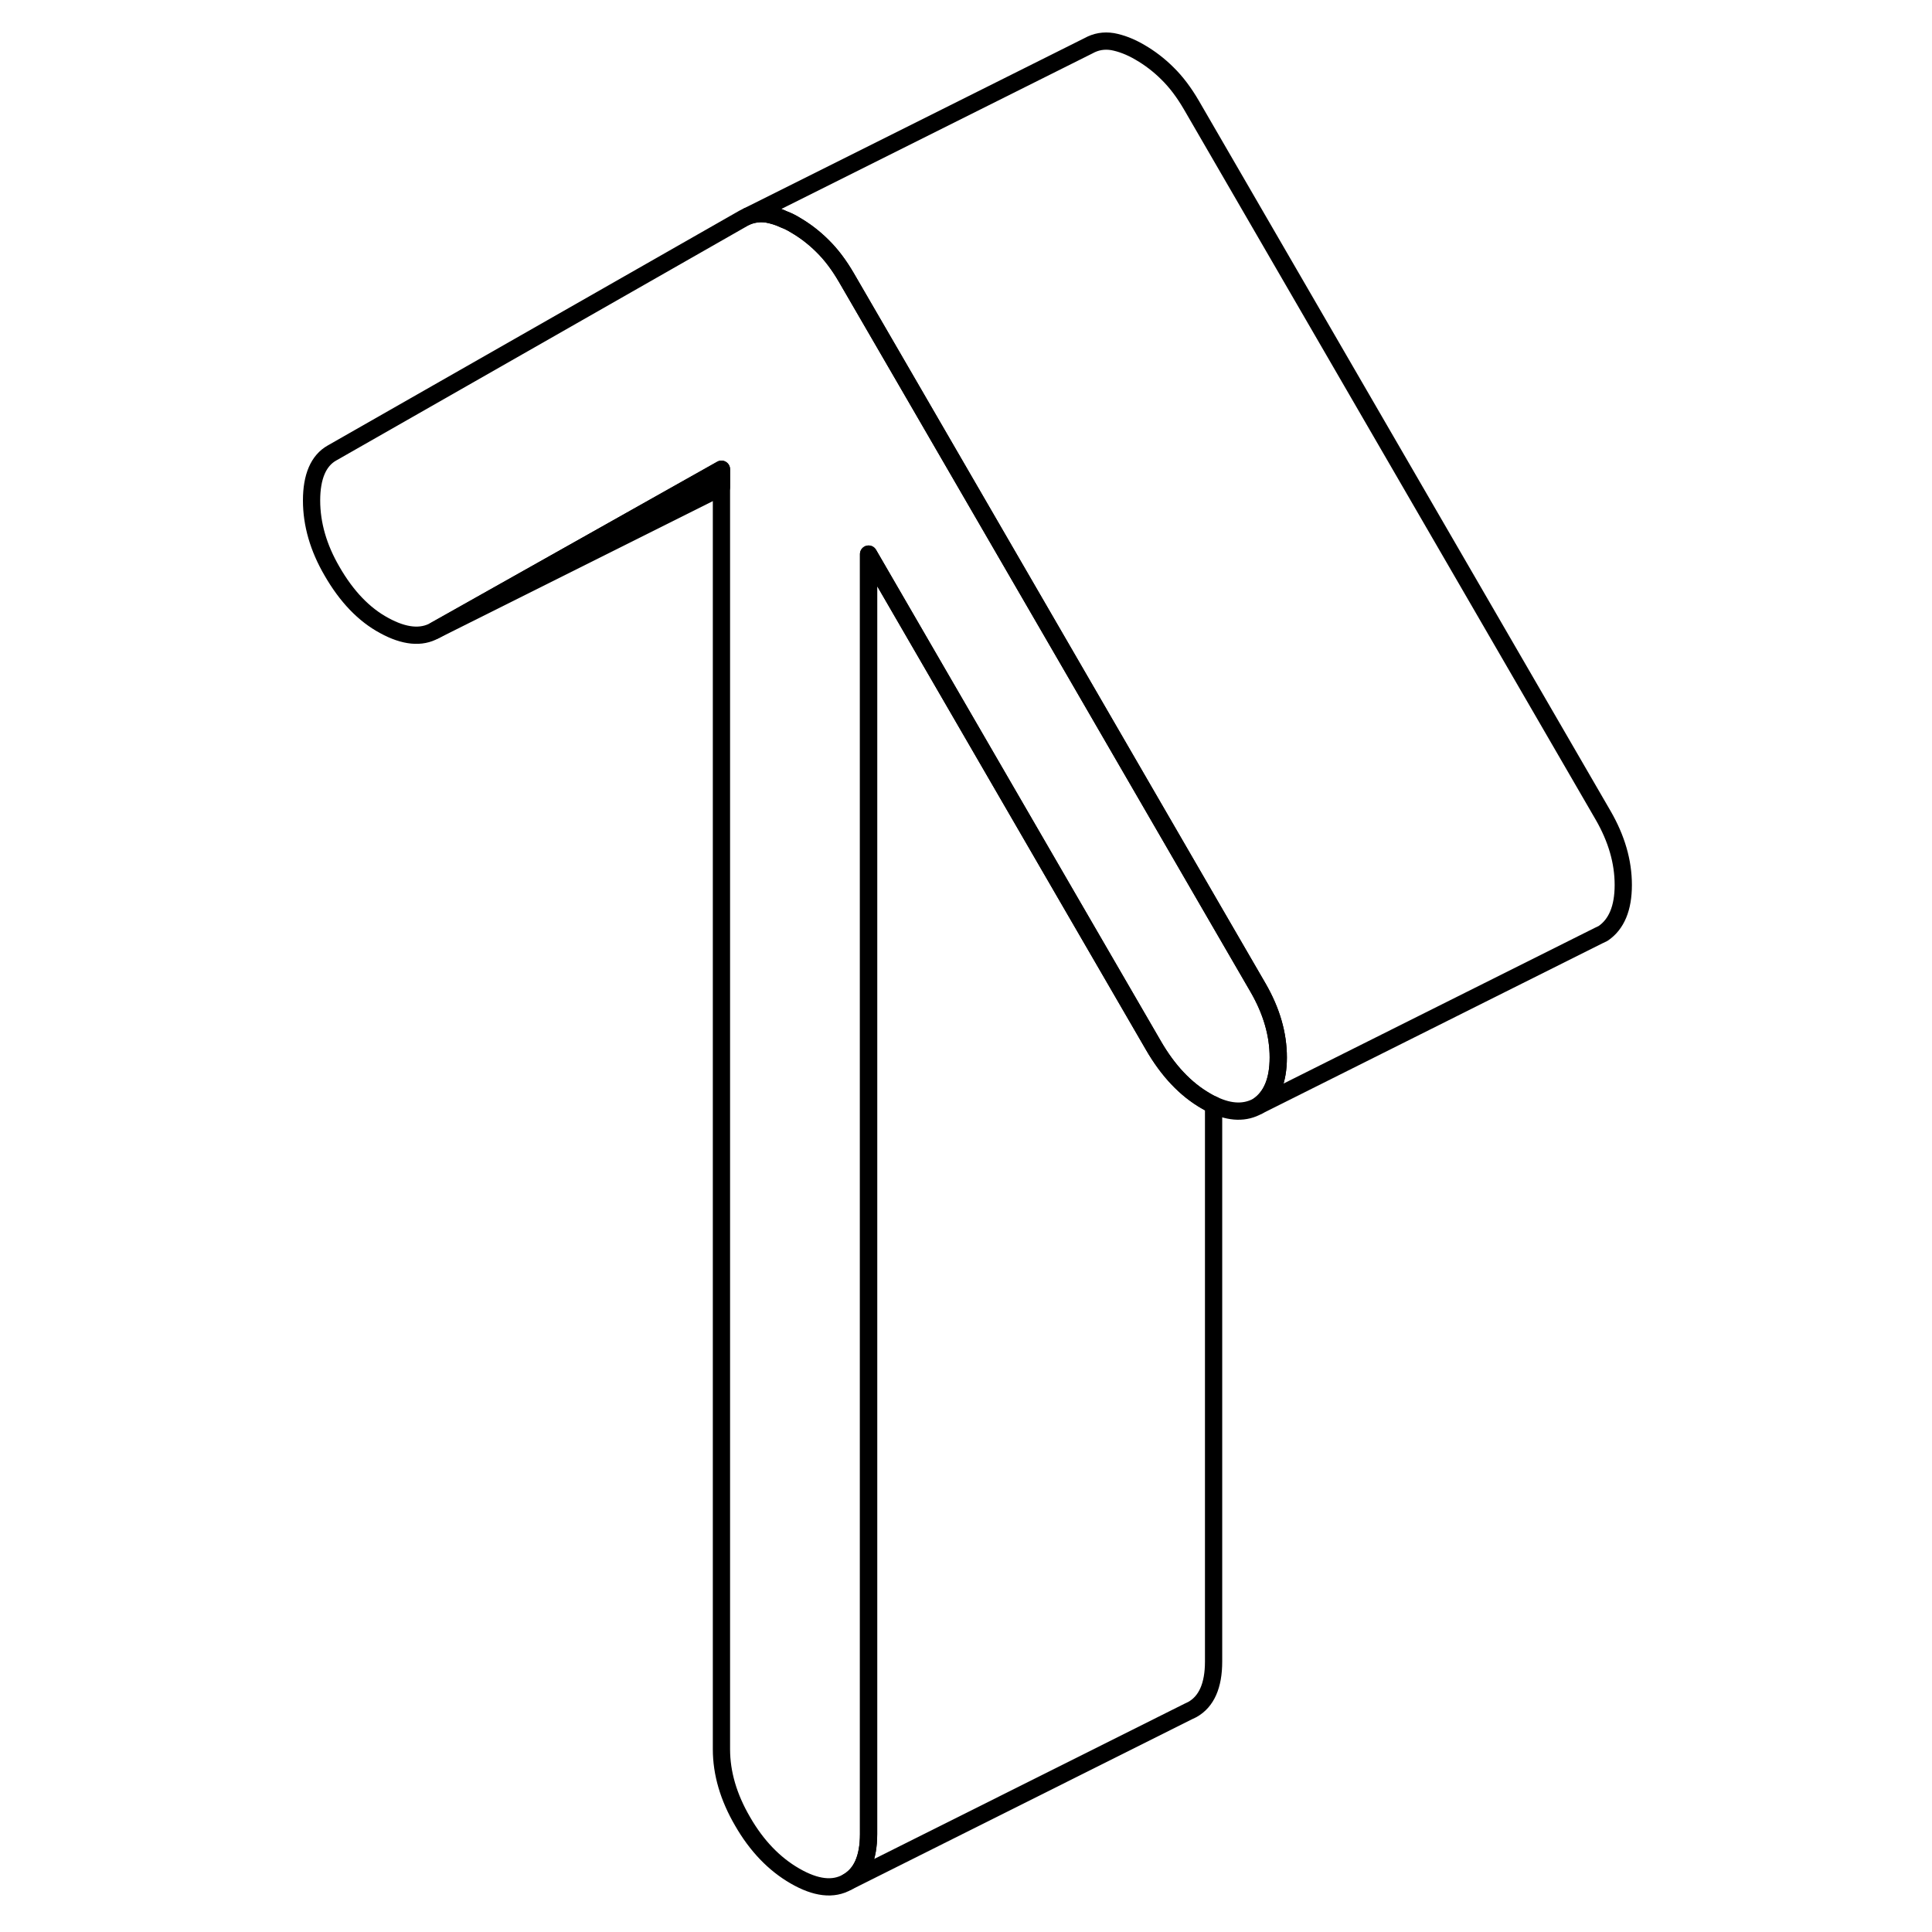 <svg viewBox="0 0 81 112" fill="none" xmlns="http://www.w3.org/2000/svg" height="24" width="24" stroke-width="1px" stroke-linecap="round" stroke-linejoin="round">
    <path d="M58.602 61.302C58.602 62.642 58.213 63.582 57.433 64.112C56.693 64.532 55.833 64.512 54.852 64.052C54.703 63.992 54.553 63.912 54.403 63.822C53.223 63.142 52.212 62.072 51.362 60.602L46.322 51.912L34.852 32.122V106.322C34.852 107.712 34.443 108.642 33.623 109.102C32.803 109.572 31.793 109.452 30.582 108.752C29.383 108.062 28.363 107.002 27.552 105.592C26.733 104.192 26.323 102.792 26.323 101.402V27.202L9.703 36.552C8.923 36.992 7.942 36.902 6.772 36.262C5.602 35.632 4.592 34.582 3.742 33.102C2.962 31.762 2.562 30.392 2.562 29.012C2.562 27.632 2.962 26.702 3.742 26.262L27.602 12.652L27.843 12.532C28.203 12.392 28.582 12.352 28.992 12.412C29.292 12.472 29.623 12.562 29.953 12.722C30.163 12.802 30.372 12.902 30.582 13.032C31.152 13.362 31.693 13.772 32.183 14.262C32.683 14.752 33.142 15.362 33.572 16.102L37.193 22.342L46.322 38.092L54.852 52.812L57.433 57.262C58.213 58.612 58.602 59.952 58.602 61.302Z" stroke="currentColor" stroke-linejoin="round"/>
    <path d="M54.853 64.052V96.322C54.853 97.712 54.443 98.642 53.623 99.102L53.373 99.222L33.623 109.102C34.443 108.642 34.853 107.712 34.853 106.322V32.122L46.323 51.912L51.363 60.602C52.213 62.072 53.223 63.142 54.403 63.822C54.553 63.912 54.703 63.992 54.853 64.052Z" stroke="currentColor" stroke-linejoin="round"/>
    <path d="M26.323 27.202V28.242L9.703 36.552L26.323 27.202Z" stroke="currentColor" stroke-linejoin="round"/>
    <path d="M78.603 51.302C78.603 52.642 78.213 53.582 77.433 54.112L77.163 54.242L57.433 64.112C58.213 63.582 58.603 62.642 58.603 61.302C58.603 59.962 58.213 58.612 57.433 57.262L54.853 52.812L46.323 38.092L37.193 22.342L33.573 16.102C33.143 15.362 32.683 14.752 32.183 14.262C31.693 13.772 31.153 13.362 30.583 13.032C30.373 12.902 30.163 12.802 29.953 12.722C29.623 12.562 29.293 12.472 28.993 12.412C28.583 12.352 28.203 12.392 27.843 12.532L47.603 2.652C48.033 2.412 48.493 2.332 48.993 2.412C49.483 2.502 50.023 2.702 50.583 3.032C51.153 3.362 51.693 3.772 52.183 4.262C52.683 4.752 53.143 5.362 53.573 6.102L77.433 47.262C78.213 48.612 78.603 49.952 78.603 51.302Z" stroke="currentColor" stroke-linejoin="round"/>
</svg>